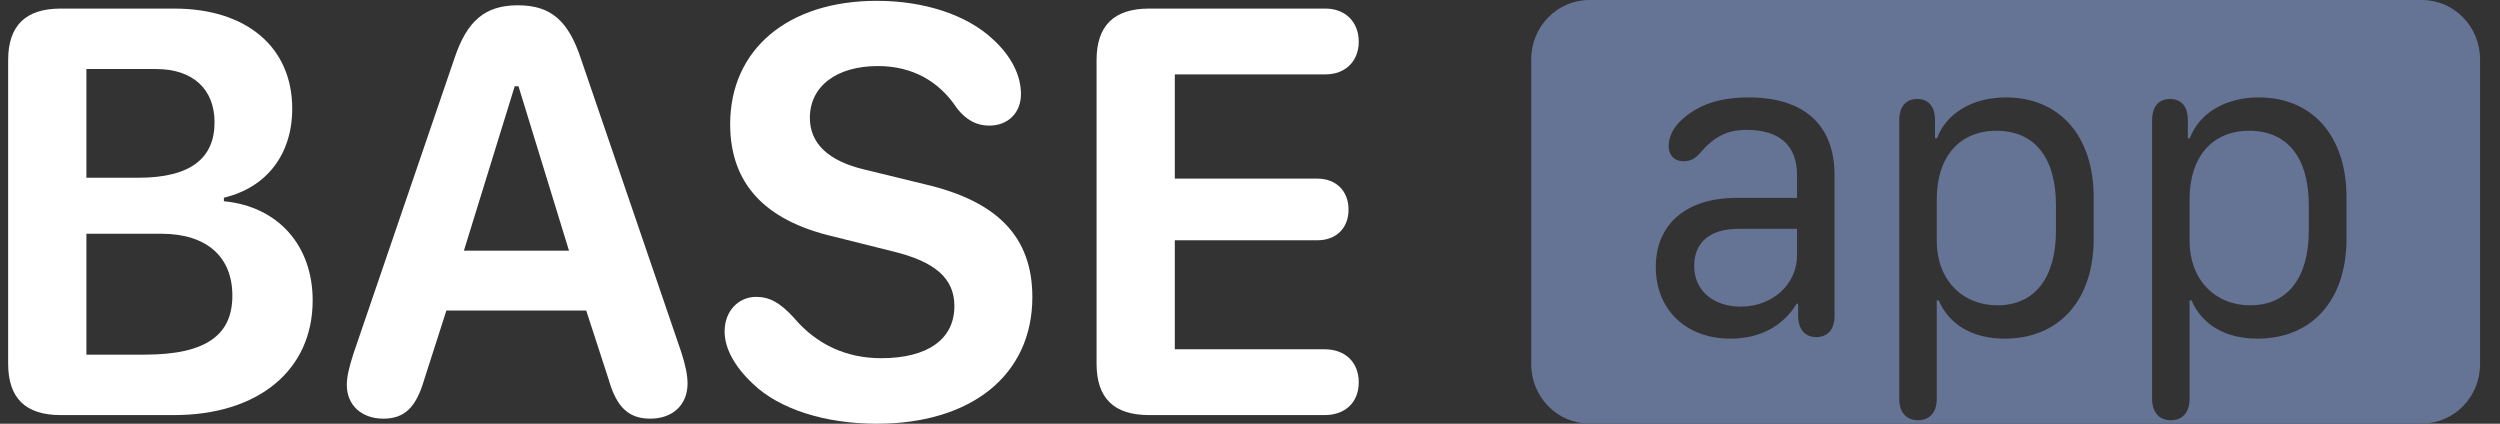 <svg xmlns="http://www.w3.org/2000/svg" width="118" height="20" fill="none" viewBox="0 0 118 20"><rect x="0" y="0" width="118" height="20" fill="#333333" stroke="none"/><path fill="#fff" d="M0.385 17.16C0.385 18.791 1.198 19.592 2.865 19.592H8.212C12.194 19.592 14.758 17.47 14.758 14.18C14.758 11.566 13.104 9.738 10.568 9.499V9.331C12.58 8.853 13.793 7.292 13.793 5.128C13.793 2.232 11.643 0.405 8.226 0.405H2.865C1.198 0.405 0.385 1.22 0.385 2.836V17.16ZM4.078 8.389V3.258H7.371C9.108 3.258 10.127 4.214 10.127 5.774C10.127 7.447 9.025 8.389 6.531 8.389H4.078ZM4.078 16.739V11.032H7.606C9.783 11.032 10.968 12.142 10.968 13.956C10.968 15.783 9.769 16.739 6.834 16.739H4.078Z"/><path fill="#fff" d="M18.093 19.761C19.085 19.761 19.636 19.241 20.022 17.92L21.069 14.658H27.67L28.731 17.92C29.103 19.227 29.682 19.761 30.688 19.761C31.749 19.761 32.452 19.114 32.452 18.102C32.452 17.709 32.355 17.245 32.162 16.64L27.422 2.78C26.829 0.981 26.003 0.25 24.445 0.25C22.874 0.25 22.034 0.995 21.441 2.78L16.701 16.64C16.466 17.357 16.37 17.793 16.37 18.173C16.37 19.128 17.073 19.761 18.093 19.761ZM21.896 11.833L24.294 4.073H24.473L26.857 11.833H21.896Z"/><path fill="#fff" d="M34.202 15.642C34.202 16.444 34.67 17.301 35.539 18.116C36.779 19.311 38.942 20 41.382 20C45.874 20 48.727 17.681 48.727 14.026C48.727 11.2 47.1 9.499 43.655 8.698L40.83 8.009C39.08 7.602 38.226 6.758 38.226 5.563C38.226 4.073 39.48 3.118 41.437 3.118C43.063 3.118 44.331 3.834 45.171 5.114C45.612 5.676 46.108 5.929 46.687 5.929C47.583 5.929 48.189 5.324 48.189 4.439C48.189 3.553 47.734 2.654 46.88 1.866C45.64 0.7 43.628 0.039 41.382 0.039C37.192 0.039 34.464 2.33 34.464 5.859C34.464 8.642 36.076 10.399 39.315 11.158L42.126 11.861C44.165 12.353 45.047 13.154 45.047 14.447C45.047 16.008 43.793 16.907 41.588 16.907C39.948 16.907 38.543 16.261 37.482 15.01C36.82 14.279 36.31 14.012 35.69 14.012C34.85 14.012 34.202 14.687 34.202 15.642Z"/><path fill="#fff" d="M51.758 17.16C51.758 18.791 52.571 19.592 54.239 19.592H62.521C63.499 19.592 64.133 18.988 64.133 18.046C64.133 17.104 63.499 16.486 62.521 16.486H55.451V11.341H62.176C63.058 11.341 63.651 10.779 63.651 9.893C63.651 9.007 63.058 8.431 62.176 8.431H55.451V3.511H62.562C63.499 3.511 64.133 2.893 64.133 1.965C64.133 1.037 63.499 0.405 62.562 0.405H54.239C52.571 0.405 51.758 1.22 51.758 2.836V17.16Z"/><path fill="#657395" fill-rule="evenodd" d="M75.018 0C73.503 0 72.274 1.253 72.274 2.799V17.193C72.274 18.739 73.503 19.992 75.018 19.992H114.314C115.829 19.992 117.058 18.739 117.058 17.193V2.799C117.058 1.253 115.829 0 114.314 0H75.018ZM84.872 14.337H84.8C84.152 15.407 83.051 15.984 81.683 15.984C79.574 15.984 78.154 14.62 78.154 12.595C78.154 10.59 79.584 9.341 81.96 9.341H84.82V8.271C84.82 6.854 83.987 6.13 82.434 6.13C81.518 6.13 80.901 6.456 80.253 7.211C80.006 7.505 79.769 7.61 79.45 7.61C79.039 7.61 78.761 7.327 78.761 6.896C78.761 6.277 79.183 5.669 80.047 5.165C80.674 4.798 81.487 4.598 82.547 4.598C85.15 4.598 86.59 5.899 86.59 8.261V14.914C86.59 15.543 86.271 15.911 85.726 15.911C85.201 15.911 84.892 15.554 84.872 14.956V14.337ZM79.965 12.553C79.965 11.43 80.726 10.8 82.053 10.8H84.82V12.049C84.82 13.424 83.658 14.473 82.166 14.473C80.849 14.473 79.965 13.697 79.965 12.553ZM91.415 18.828V14.179H91.507C92.001 15.334 93.122 15.984 94.614 15.984C97.196 15.984 98.822 14.169 98.822 11.262V9.31C98.822 6.424 97.217 4.598 94.676 4.598C93.122 4.598 91.867 5.333 91.425 6.529H91.332V5.658C91.332 5.028 91.024 4.672 90.489 4.672C89.954 4.672 89.645 5.039 89.645 5.679V18.828C89.645 19.458 89.974 19.835 90.53 19.835C91.085 19.835 91.415 19.458 91.415 18.828ZM91.415 9.404V11.377C91.415 13.172 92.587 14.41 94.285 14.41C96.034 14.41 97.042 13.119 97.042 10.884V9.688C97.042 7.442 96.034 6.172 94.233 6.172C92.495 6.172 91.415 7.39 91.415 9.404ZM103.348 14.179V18.828C103.348 19.458 103.019 19.835 102.463 19.835C101.908 19.835 101.579 19.458 101.579 18.828V5.679C101.579 5.039 101.887 4.672 102.422 4.672C102.957 4.672 103.266 5.028 103.266 5.658V6.529H103.358C103.801 5.333 105.056 4.598 106.609 4.598C109.15 4.598 110.755 6.424 110.755 9.31V11.262C110.755 14.169 109.13 15.984 106.548 15.984C105.056 15.984 103.935 15.334 103.441 14.179H103.348ZM103.348 11.377V9.404C103.348 7.39 104.428 6.172 106.167 6.172C107.967 6.172 108.975 7.442 108.975 9.688V10.884C108.975 13.119 107.967 14.41 106.218 14.41C104.521 14.41 103.348 13.172 103.348 11.377Z" clip-rule="evenodd"/></svg>